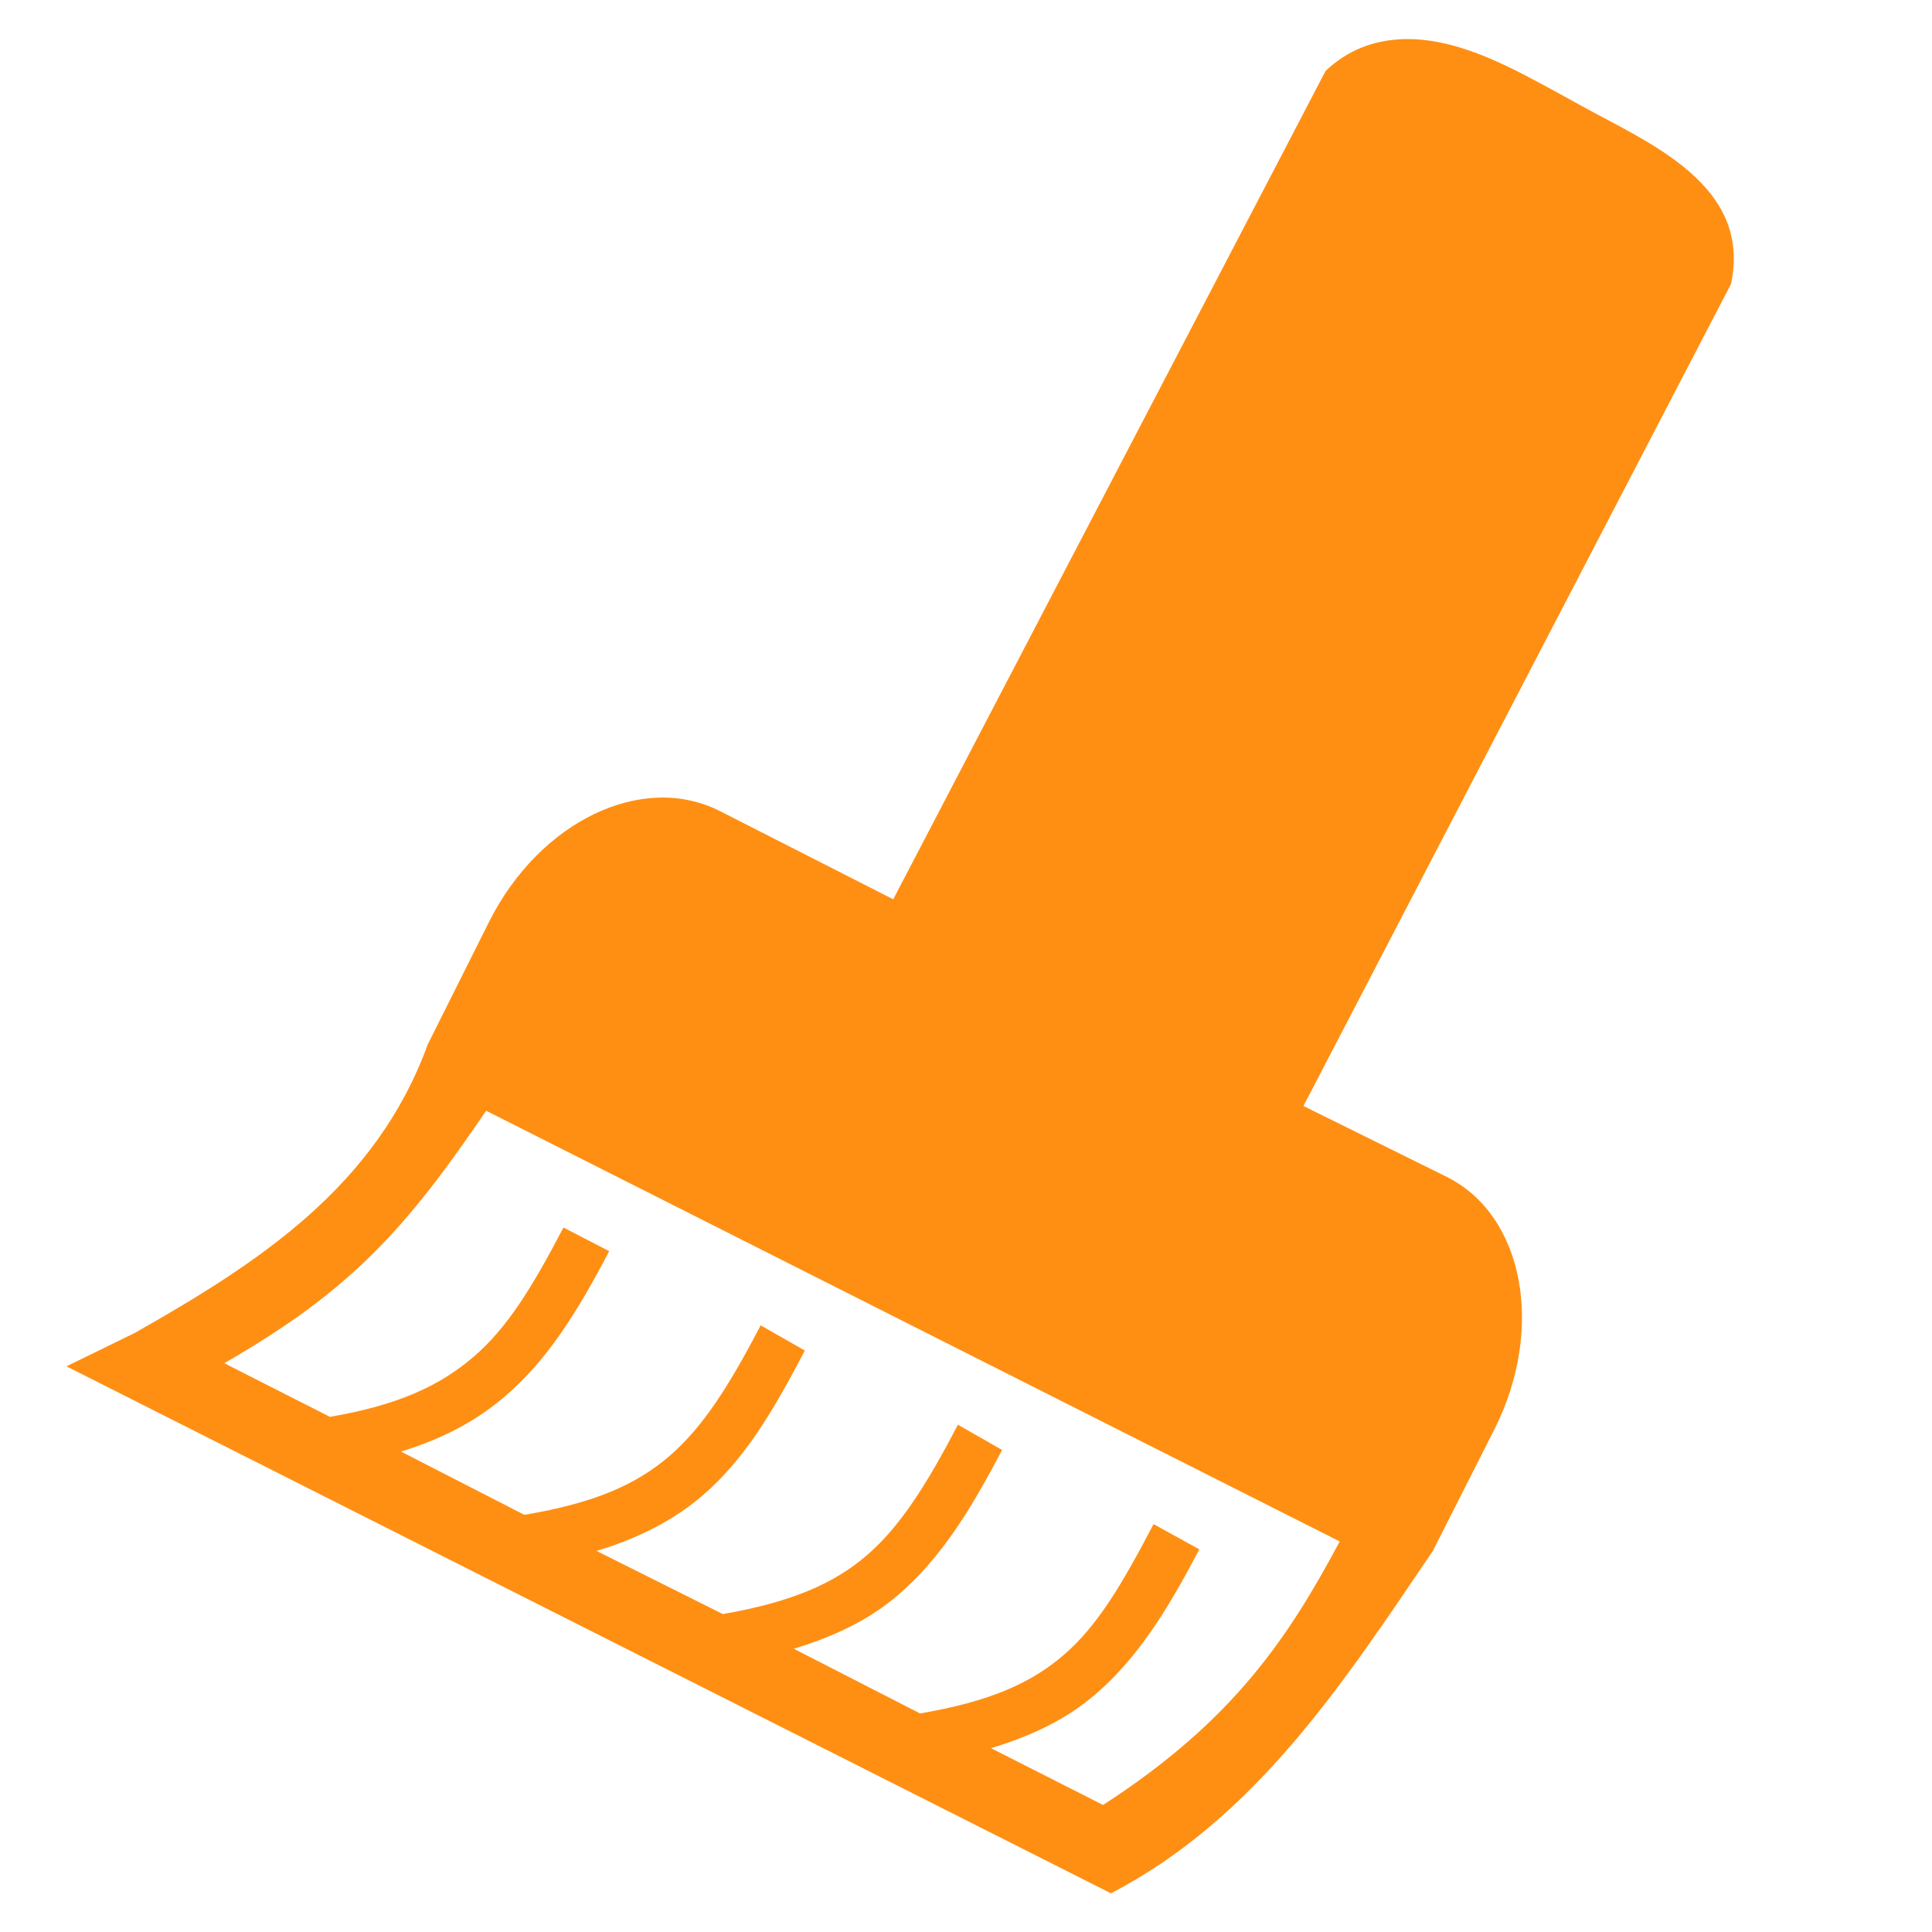 <?xml version="1.0" encoding="UTF-8" standalone="no"?>
<!-- Created with Inkscape (http://www.inkscape.org/) -->
<svg
   xmlns:dc="http://purl.org/dc/elements/1.1/"
   xmlns:cc="http://creativecommons.org/ns#"
   xmlns:rdf="http://www.w3.org/1999/02/22-rdf-syntax-ns#"
   xmlns:svg="http://www.w3.org/2000/svg"
   xmlns="http://www.w3.org/2000/svg"
   xmlns:xlink="http://www.w3.org/1999/xlink"
   xmlns:sodipodi="http://sodipodi.sourceforge.net/DTD/sodipodi-0.dtd"
   xmlns:inkscape="http://www.inkscape.org/namespaces/inkscape"
   width="48px"
   height="48px"
   id="svg2562"
   sodipodi:version="0.32"
   inkscape:version="0.46"
   sodipodi:docname="clear.svg"
   inkscape:output_extension="org.inkscape.output.svg.inkscape"
   inkscape:export-filename="/home/daz/Pictures/icons/lazer/png/clear.png"
   inkscape:export-xdpi="90"
   inkscape:export-ydpi="90">
  <defs
     id="defs2564">
    <linearGradient
       inkscape:collect="always"
       id="linearGradient3967">
      <stop
         style="stop-color:#ffffff;stop-opacity:1;"
         offset="0"
         id="stop3969" />
      <stop
         style="stop-color:#ffffff;stop-opacity:0;"
         offset="1"
         id="stop3971" />
    </linearGradient>
    <linearGradient
       inkscape:collect="always"
       xlink:href="#linearGradient3967"
       id="linearGradient3973"
       x1="36.64"
       y1="10.711"
       x2="35.581"
       y2="16.066"
       gradientUnits="userSpaceOnUse" />
    <linearGradient
       inkscape:collect="always"
       xlink:href="#linearGradient3167"
       id="linearGradient2786"
       gradientUnits="userSpaceOnUse"
       x1="-10.292"
       y1="461.781"
       x2="-10.758"
       y2="446.145" />
    <linearGradient
       inkscape:collect="always"
       id="linearGradient3177">
      <stop
         style="stop-color:#00405b;stop-opacity:1"
         offset="0"
         id="stop3179" />
      <stop
         style="stop-color:#019bdb;stop-opacity:1"
         offset="1"
         id="stop3181" />
    </linearGradient>
    <linearGradient
       inkscape:collect="always"
       xlink:href="#linearGradient3177"
       id="linearGradient2784"
       gradientUnits="userSpaceOnUse"
       x1="-13.084"
       y1="461.781"
       x2="-13.084"
       y2="455.852" />
    <linearGradient
       inkscape:collect="always"
       xlink:href="#linearGradient3593"
       id="linearGradient2437"
       gradientUnits="userSpaceOnUse"
       gradientTransform="matrix(0.796,0.385,-0.358,0.741,15.046,15.6)"
       x1="-35.59"
       y1="2.993"
       x2="-35.59"
       y2="37.036" />
    <linearGradient
       inkscape:collect="always"
       xlink:href="#linearGradient3593"
       id="linearGradient2434"
       gradientUnits="userSpaceOnUse"
       gradientTransform="matrix(0.796,0.385,-0.358,0.741,15.046,15.6)"
       x1="-35.59"
       y1="2.993"
       x2="-35.59"
       y2="37.036" />
    <linearGradient
       inkscape:collect="always"
       xlink:href="#linearGradient3593"
       id="linearGradient2431"
       gradientUnits="userSpaceOnUse"
       gradientTransform="matrix(0.796,0.385,-0.358,0.741,18.258,17.151)"
       x1="-35.59"
       y1="2.993"
       x2="-35.59"
       y2="37.036" />
    <linearGradient
       inkscape:collect="always"
       xlink:href="#linearGradient3593"
       id="linearGradient2428"
       gradientUnits="userSpaceOnUse"
       gradientTransform="matrix(0.796,0.385,-0.358,0.741,21.47,18.702)"
       x1="-35.59"
       y1="2.993"
       x2="-35.59"
       y2="37.036" />
    <linearGradient
       inkscape:collect="always"
       xlink:href="#linearGradient3593"
       id="linearGradient2425"
       gradientUnits="userSpaceOnUse"
       gradientTransform="matrix(0.796,0.385,-0.358,0.741,24.682,20.372)"
       x1="-35.59"
       y1="2.993"
       x2="-35.59"
       y2="37.036" />
    <linearGradient
       id="linearGradient3167">
      <stop
         style="stop-color:#035b95;stop-opacity:1"
         offset="0"
         id="stop3169" />
      <stop
         style="stop-color:#62b1d7;stop-opacity:1;"
         offset="1"
         id="stop3171" />
    </linearGradient>
    <linearGradient
       inkscape:collect="always"
       xlink:href="#linearGradient3167"
       id="linearGradient3173"
       x1="-10.292"
       y1="461.781"
       x2="-10.758"
       y2="446.145"
       gradientUnits="userSpaceOnUse" />
    <linearGradient
       inkscape:collect="always"
       id="linearGradient3593">
      <stop
         style="stop-color:#3ab1d5;stop-opacity:1;"
         offset="0"
         id="stop3595" />
      <stop
         style="stop-color:#287a93;stop-opacity:1"
         offset="1"
         id="stop3597" />
    </linearGradient>
    <linearGradient
       inkscape:collect="always"
       xlink:href="#linearGradient3593"
       id="linearGradient5078"
       gradientUnits="userSpaceOnUse"
       x1="-10.758"
       y1="445.925"
       x2="-10.758"
       y2="462.001" />
    <linearGradient
       inkscape:collect="always"
       xlink:href="#linearGradient3593"
       id="linearGradient4880"
       gradientUnits="userSpaceOnUse"
       x1="14.101"
       y1="1.755"
       x2="13.83"
       y2="19.159" />
    <inkscape:perspective
       sodipodi:type="inkscape:persp3d"
       inkscape:vp_x="0 : 24 : 1"
       inkscape:vp_y="0 : 1000 : 0"
       inkscape:vp_z="48 : 24 : 1"
       inkscape:persp3d-origin="24 : 16 : 1"
       id="perspective2570" />
    <linearGradient
       inkscape:collect="always"
       xlink:href="#linearGradient3593"
       id="linearGradient3780"
       x1="-10.471"
       y1="446.164"
       x2="-10.375"
       y2="461.236"
       gradientUnits="userSpaceOnUse" />
    <linearGradient
       inkscape:collect="always"
       xlink:href="#linearGradient3593"
       id="linearGradient2760"
       gradientUnits="userSpaceOnUse"
       gradientTransform="matrix(0.796,0.385,-0.358,0.741,21.455,18.819)"
       x1="-35.59"
       y1="2.993"
       x2="-35.59"
       y2="37.036" />
    <linearGradient
       inkscape:collect="always"
       xlink:href="#linearGradient3593"
       id="linearGradient2764"
       gradientUnits="userSpaceOnUse"
       gradientTransform="matrix(0.796,0.385,-0.358,0.741,18.826,17.265)"
       x1="-35.59"
       y1="2.993"
       x2="-35.59"
       y2="37.036" />
    <linearGradient
       inkscape:collect="always"
       xlink:href="#linearGradient3593"
       id="linearGradient2768"
       gradientUnits="userSpaceOnUse"
       gradientTransform="matrix(0.796,0.385,-0.358,0.741,15.958,15.831)"
       x1="-35.59"
       y1="2.993"
       x2="-35.59"
       y2="37.036" />
    <linearGradient
       inkscape:collect="always"
       xlink:href="#linearGradient3593"
       id="linearGradient2785"
       gradientUnits="userSpaceOnUse"
       gradientTransform="matrix(0.796,0.385,-0.358,0.741,15.046,15.6)"
       x1="-35.59"
       y1="2.993"
       x2="-35.59"
       y2="37.036" />
    <linearGradient
       inkscape:collect="always"
       xlink:href="#linearGradient3593"
       id="linearGradient2787"
       gradientUnits="userSpaceOnUse"
       gradientTransform="matrix(0.796,0.385,-0.358,0.741,24.682,20.372)"
       x1="-35.59"
       y1="2.993"
       x2="-35.59"
       y2="37.036" />
    <linearGradient
       inkscape:collect="always"
       xlink:href="#linearGradient3593"
       id="linearGradient2789"
       gradientUnits="userSpaceOnUse"
       gradientTransform="matrix(0.796,0.385,-0.358,0.741,21.455,18.819)"
       x1="-35.59"
       y1="2.993"
       x2="-35.59"
       y2="37.036" />
    <linearGradient
       inkscape:collect="always"
       xlink:href="#linearGradient3593"
       id="linearGradient2791"
       gradientUnits="userSpaceOnUse"
       gradientTransform="matrix(0.796,0.385,-0.358,0.741,18.826,17.265)"
       x1="-35.59"
       y1="2.993"
       x2="-35.59"
       y2="37.036" />
    <linearGradient
       inkscape:collect="always"
       xlink:href="#linearGradient3593"
       id="linearGradient2793"
       gradientUnits="userSpaceOnUse"
       gradientTransform="matrix(0.796,0.385,-0.358,0.741,15.958,15.831)"
       x1="-35.59"
       y1="2.993"
       x2="-35.59"
       y2="37.036" />
    <linearGradient
       inkscape:collect="always"
       xlink:href="#linearGradient3593"
       id="linearGradient2799"
       gradientUnits="userSpaceOnUse"
       gradientTransform="matrix(0.884,1.3083376e-2,-1.2176567e-2,0.823,14.821,-0.579)"
       x1="-35.59"
       y1="2.993"
       x2="-35.59"
       y2="37.036" />
    <linearGradient
       inkscape:collect="always"
       xlink:href="#linearGradient3593"
       id="linearGradient2802"
       gradientUnits="userSpaceOnUse"
       gradientTransform="matrix(0.884,1.3083376e-2,-1.2176567e-2,0.823,17.86,-0.278)"
       x1="-35.59"
       y1="2.993"
       x2="-35.59"
       y2="37.036" />
    <linearGradient
       inkscape:collect="always"
       xlink:href="#linearGradient3593"
       id="linearGradient2805"
       gradientUnits="userSpaceOnUse"
       gradientTransform="matrix(0.884,1.3083376e-2,-1.2176567e-2,0.823,21.441,-0.229)"
       x1="-35.59"
       y1="2.993"
       x2="-35.59"
       y2="37.036" />
    <linearGradient
       inkscape:collect="always"
       xlink:href="#linearGradient3593"
       id="linearGradient2810"
       gradientUnits="userSpaceOnUse"
       gradientTransform="matrix(0.796,0.385,-0.358,0.741,15.046,15.6)"
       x1="-35.59"
       y1="2.993"
       x2="-35.59"
       y2="37.036" />
  </defs>
  <sodipodi:namedview
     id="base"
     pagecolor="#ffffff"
     bordercolor="#666666"
     borderopacity="1.0"
     inkscape:pageopacity="0.0"
     inkscape:pageshadow="2"
     inkscape:zoom="10.916667"
     inkscape:cx="12.503818"
     inkscape:cy="24.00005"
     inkscape:current-layer="layer1"
     showgrid="true"
     inkscape:grid-bbox="true"
     inkscape:document-units="px"
     inkscape:window-width="1270"
     inkscape:window-height="741"
     inkscape:window-x="5"
     inkscape:window-y="30" />
  <g
     id="layer1"
     inkscape:label="Layer 1"
     inkscape:groupmode="layer">
    <path
       style="fill:#ff8f13;fill-opacity:1;stroke:none;stroke-width:6;stroke-linecap:square;stroke-linejoin:miter;stroke-miterlimit:4;stroke-dashoffset:0;stroke-opacity:1"
       d="M 34.736,0.979 C 34.106,1.023 33.487,1.238 32.933,1.763 L 22.192,22.343 L 17.88,20.148 C 15.96,19.18 13.414,20.397 12.156,22.892 L 10.627,25.949 C 9.347,29.464 6.465,31.353 3.336,33.123 L 1.651,33.946 L 27.601,47.039 C 31.207,45.165 33.385,41.797 35.598,38.533 L 37.127,35.514 C 38.384,33.019 37.87,30.209 35.951,29.242 L 32.384,27.478 L 43.007,7.055 C 43.532,4.582 40.94,3.545 39.283,2.625 C 38.869,2.395 38.353,2.11 37.833,1.841 C 36.857,1.337 35.785,0.904 34.736,0.979 z M 12.078,27.596 L 33.285,38.297 C 32.013,40.675 30.654,42.743 27.405,44.844 L 24.622,43.433 C 25.67,43.114 26.504,42.704 27.209,42.1 C 28.246,41.211 28.991,40.036 29.796,38.493 L 28.66,37.866 C 27.875,39.369 27.258,40.406 26.425,41.12 C 25.599,41.828 24.574,42.277 22.858,42.57 L 19.722,40.963 C 20.766,40.644 21.606,40.233 22.309,39.63 C 23.346,38.742 24.091,37.567 24.896,36.024 L 23.799,35.397 C 23.015,36.899 22.358,37.937 21.525,38.65 C 20.706,39.352 19.65,39.807 17.958,40.101 L 14.822,38.533 C 15.875,38.213 16.741,37.767 17.448,37.161 C 18.485,36.272 19.191,35.097 19.996,33.554 L 18.899,32.927 C 18.115,34.43 17.458,35.467 16.625,36.181 C 15.799,36.888 14.774,37.337 13.058,37.631 L 13.019,37.631 L 9.961,36.063 C 11.01,35.744 11.843,35.296 12.548,34.691 C 13.585,33.802 14.33,32.627 15.135,31.085 L 13.999,30.497 C 13.215,31.999 12.597,32.997 11.764,33.711 C 10.938,34.419 9.913,34.907 8.197,35.201 L 5.571,33.868 C 8.759,32.045 10.131,30.46 12.078,27.596 z"
       id="rect2386"
       sodipodi:nodetypes="ccccccccccccccsscccccsccsccsccsccsccscccsccsccc" />
    <g
       id="g2854"
       transform="matrix(1.062,0.535,-0.535,1.062,55.735,19.512)"
       style="stroke:#ffffff;stroke-width:0.841" />
  </g>
</svg>
